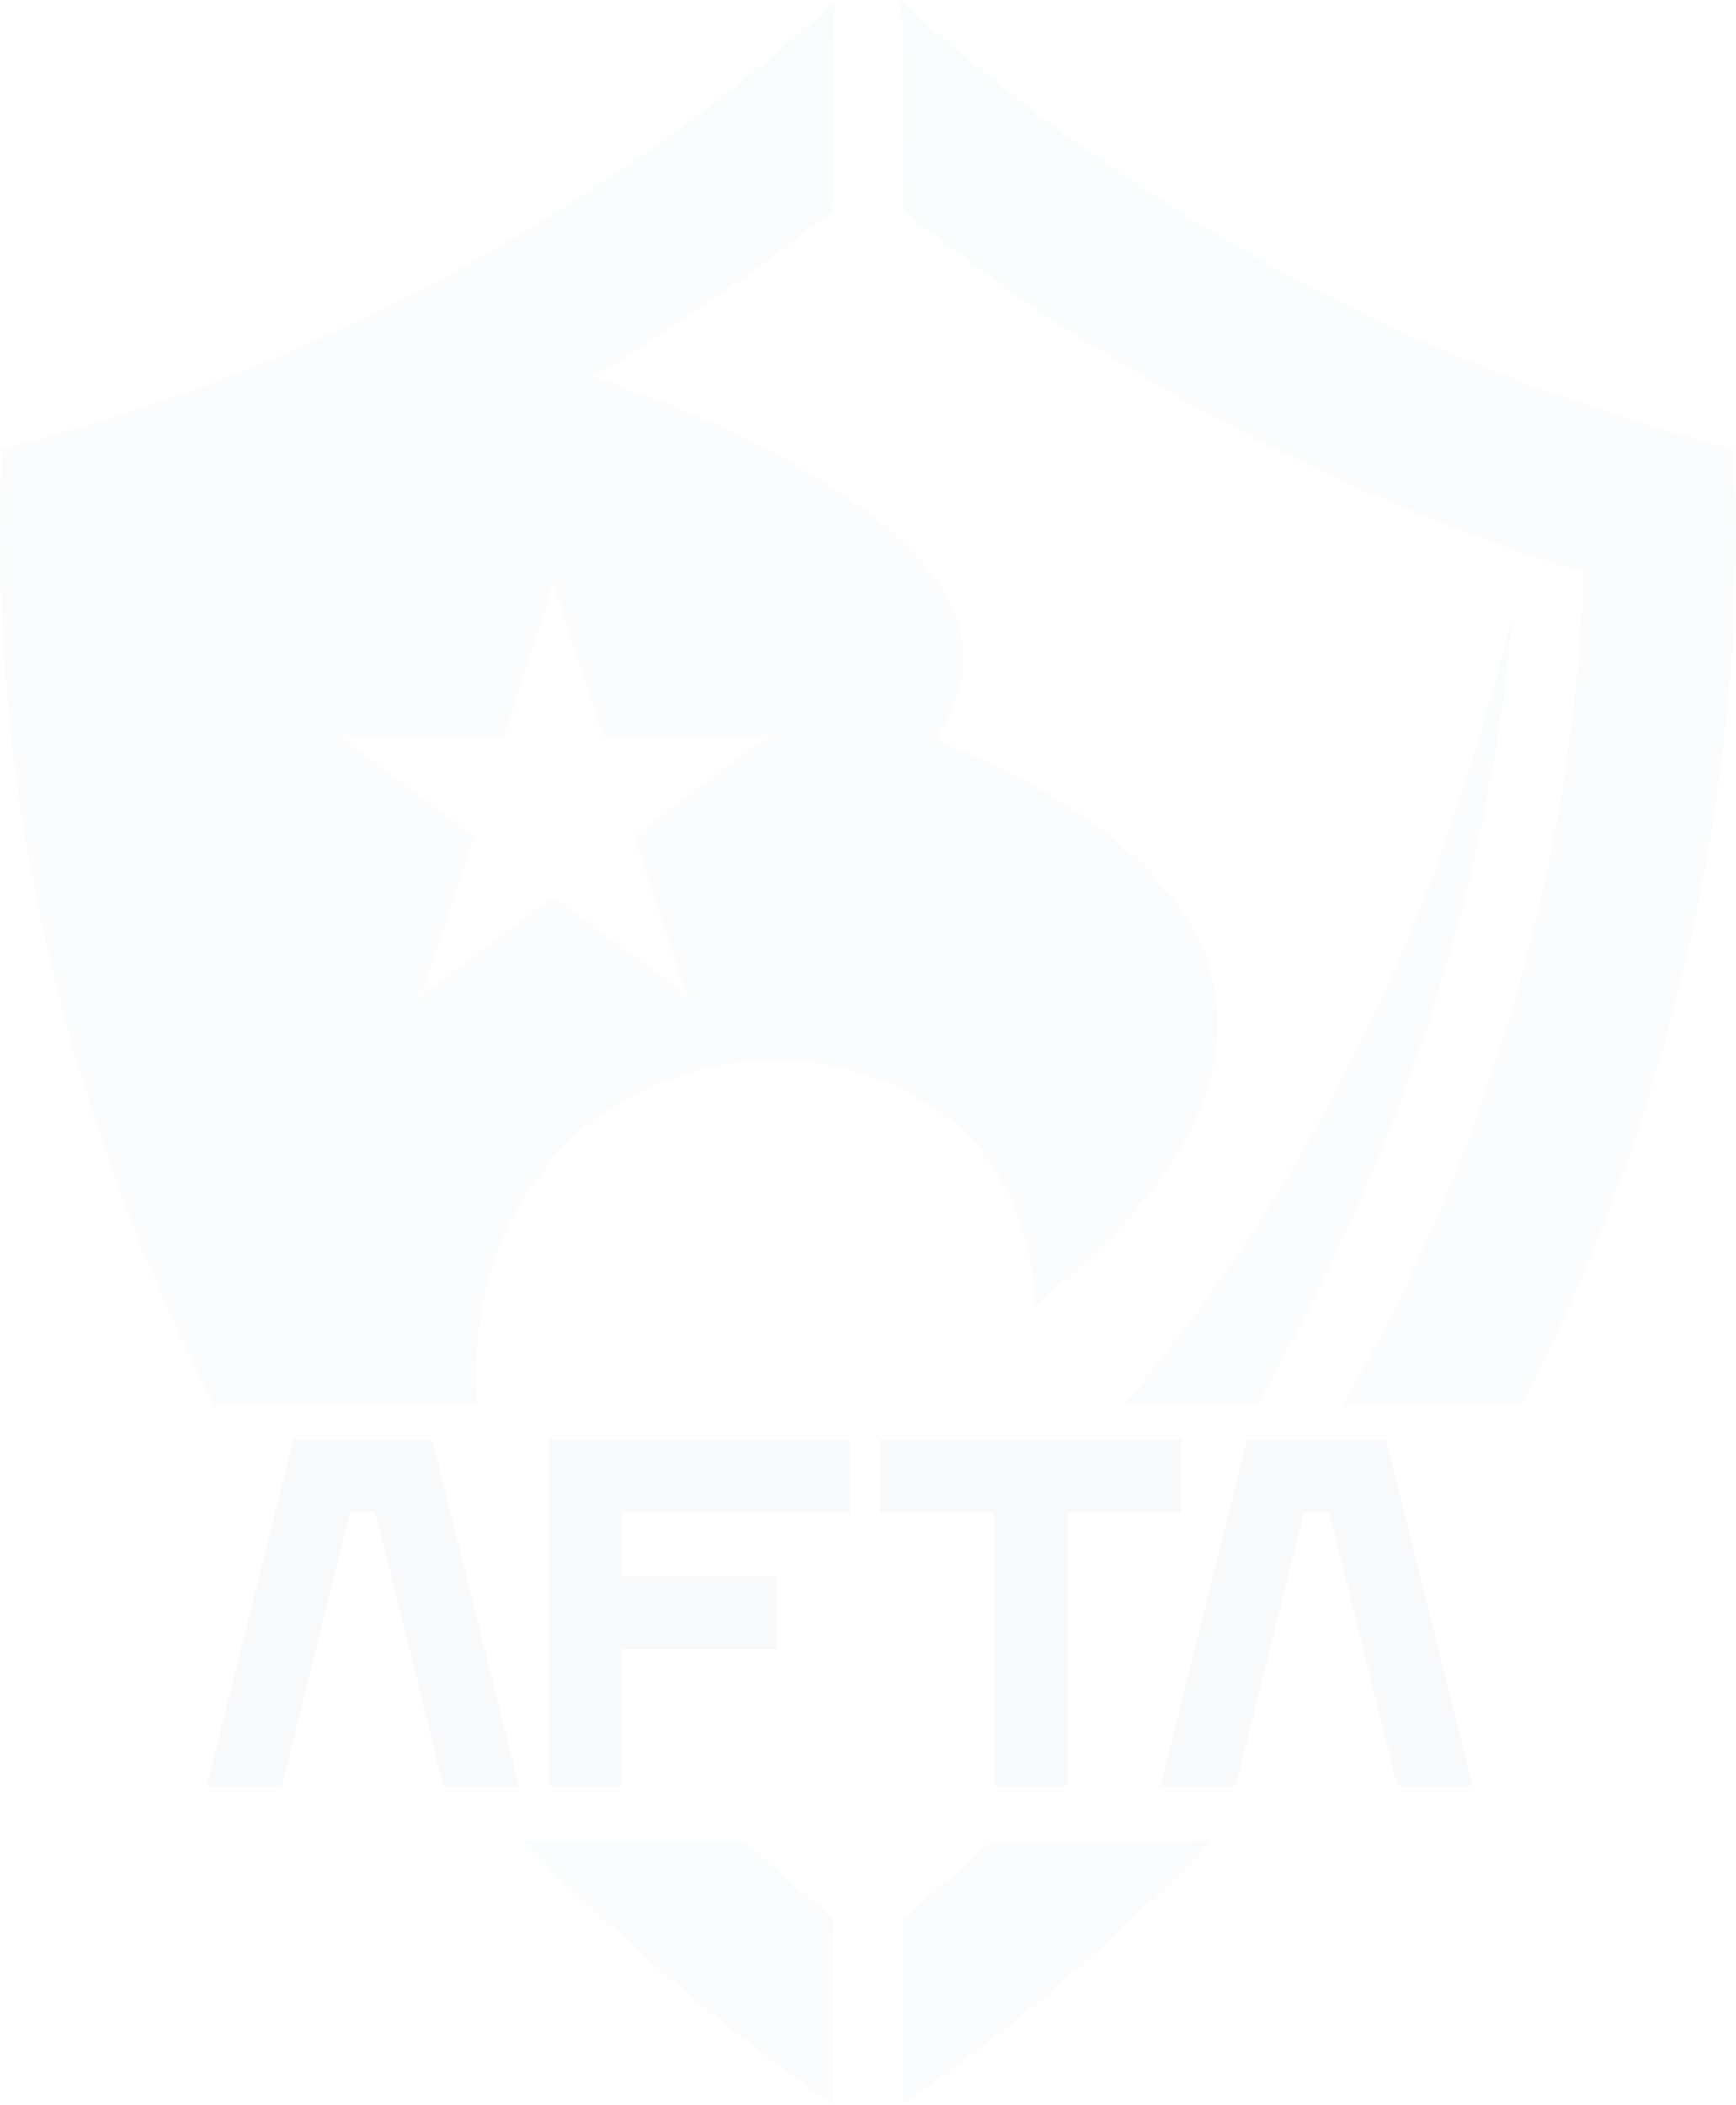 <svg xmlns="http://www.w3.org/2000/svg" xmlns:xlink="http://www.w3.org/1999/xlink" width="560.193" height="678.954" viewBox="0 0 560.193 678.954">
  <defs>
    <linearGradient id="linear-gradient" x1="0.5" x2="0.5" y2="1" gradientUnits="objectBoundingBox">
      <stop offset="0" stop-color="#5ba9ae"/>
      <stop offset="1" stop-color="#5b86ae"/>
    </linearGradient>
  </defs>
  <g id="Group_21479" data-name="Group 21479" opacity="0.03">
    <g id="Group_8" data-name="Group 8" transform="translate(0 0)">
      <path id="Path_20" data-name="Path 20" d="M274.083,128.44c5.731,16.632,10.654,33.51,16.28,50.177,17.828-.352,35.69-.176,53.518-.211-14.452,10.936-29.009,21.731-43.391,32.772q8.492,25.686,16.843,51.372c-14.346-10.619-28.657-21.238-43.074-31.752-14.452,10.689-29.044,21.238-43.391,32.139,6.189-17.16,11.533-34.6,17.335-51.865-14.522-10.971-29.22-21.8-43.813-32.7q26.9.053,53.8.035C263.323,161.7,268.773,145.072,274.083,128.44Z" transform="translate(-95.543 58.836)" fill="none" stroke="#e4e4e4" stroke-linecap="round" stroke-width="2"/>
      <path id="Path_23" data-name="Path 23" d="M291.7,245.56Z" transform="translate(124.153 353.541)" fill="url(#linear-gradient)"/>
      <path id="Union_4" data-name="Union 4" d="M.351,618.652c9.741-7.981,19.3-16.209,28.551-24.754q10.6-.033,21.19,0c16.833.022,33.662.044,50.508-.351A625.168,625.168,0,0,1,.282,678.954C.6,658.843.421,638.763.351,618.652ZM220.294,184.568C140.441,160.27,65.894,119.763.563,67.935.247,45.289.915,22.643,0,0A626.416,626.416,0,0,0,268.89,144.8c4.817,106.37-19.763,213.79-68.5,308.343-19.27-.142-38.5-.07-57.771.035C189.493,371.6,217.06,278.7,220.294,184.568Z" transform="translate(290.708)" fill="url(#linear-gradient)"/>
      <path id="Path_16" data-name="Path 16" d="M174.155,219.617A628.889,628.889,0,0,0,442.763,75.31c-1.02,22.539-.105,45.078-.633,67.583-24.438,19.691-50.6,37.061-77.217,53.623,32.525,11.006,64.734,24.93,91.986,46.169,12.94,10.795,26.126,24.579,27.321,42.3,1.16,10.267-3.692,19.761-8.685,28.341,29.291,12.518,59.53,27.708,78.659,54.15a64.571,64.571,0,0,1,7.982,60.937c-10.021,28.165-32.455,49.228-54.889,67.934-.105-24.93-11.111-50.142-32.491-63.891-39.452-27.849-98.842-16.983-127.254,21.7-16.421,20.676-22.082,47.927-20.007,73.842-28.377-.176-56.753-.035-85.164-.035-48.278-94.693-73.631-201.9-68.215-308.341m177.818,42.512c-5.31,16.632-10.76,33.264-15.894,49.966q-26.9.053-53.8-.035c14.592,10.9,29.29,21.731,43.813,32.7-5.8,17.265-11.147,34.706-17.335,51.865,14.346-10.9,28.939-21.449,43.391-32.139,14.417,10.514,28.728,21.133,43.074,31.752q-8.386-25.686-16.843-51.372c14.381-11.041,28.939-21.836,43.391-32.772-17.827.035-35.69-.141-53.517.211C362.627,295.639,357.7,278.761,351.973,262.129Z" transform="translate(-173.435 -74.853)" fill="url(#linear-gradient)"/>
      <path id="Path_17" data-name="Path 17" d="M276.49,386.107C338.9,313.6,380.361,224.5,401.985,131.67c-7.1,89.7-37.764,176.587-82.175,254.472Q298.133,386.142,276.49,386.107Z" transform="translate(85.879 66.966)" fill="url(#linear-gradient)"/>
      <path id="Path_18" data-name="Path 18" d="M221.46,244.02c23.77.387,47.54.14,71.31.176q14.135,12.658,28.833,24.684c-.352,20.078-.105,40.191-.14,60.3A645.806,645.806,0,0,1,221.46,244.02Z" transform="translate(-52.589 349.667)" fill="url(#linear-gradient)"/>
      <path id="Path_19" data-name="Path 19" d="M29.344-31.758,1.406,79.911H25.636l22-88.181H55.8l22,88.181h24.229L74.094-31.758Zm82.577,0V79.911h23.488V35.82h49.942V12.333H135.409V-8.27h73.512V-31.758Zm106.889,0V-8.27h36.756V79.911h23.488V-8.27H315.81V-31.758Zm118.344,0L309.217,79.911h24.229l22-88.181h8.159l22,88.181h24.229L381.905-31.758Z" transform="translate(65.302 496.124)" fill="#121c5f"/>
    </g>
  </g>
</svg>

